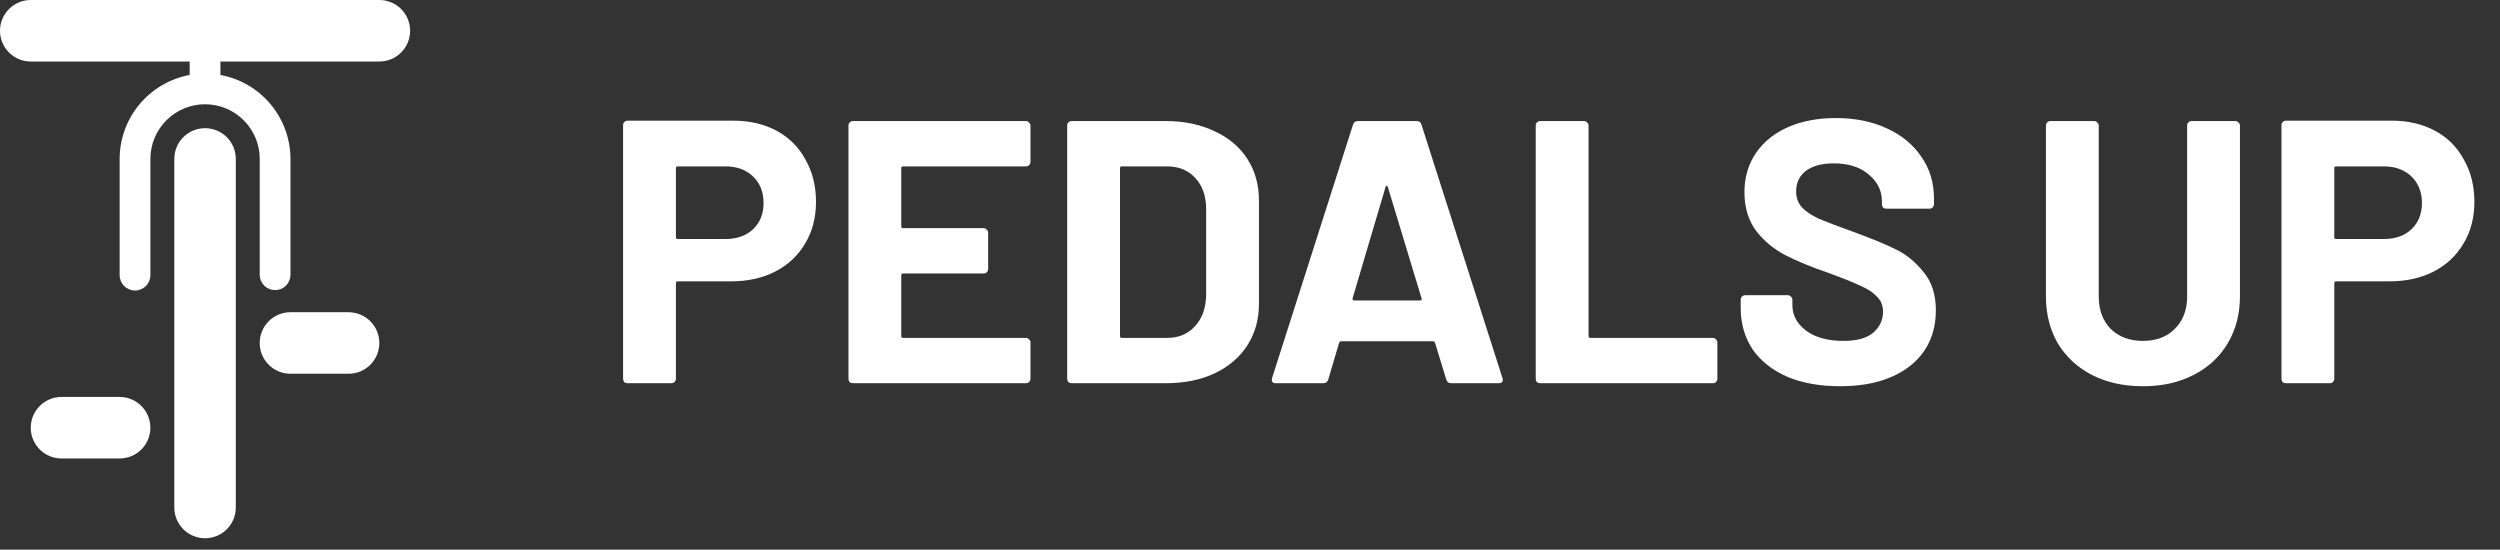 <svg xmlns="http://www.w3.org/2000/svg" width="141" height="31" fill="none" viewBox="0 0 141 31"><rect x="0" y="0" width="141" height="31" fill="#333333" stroke="none"/><path fill="#FFFFFF" d="M41.353 6.806C42.282 6.806 43.099 6.996 43.803 7.376C44.508 7.756 45.05 8.298 45.43 9.003C45.824 9.693 46.022 10.488 46.022 11.39C46.022 12.277 45.817 13.058 45.409 13.734C45.015 14.41 44.451 14.938 43.719 15.319C43.001 15.685 42.17 15.868 41.226 15.868H38.227C38.156 15.868 38.121 15.903 38.121 15.974V21.36C38.121 21.431 38.093 21.494 38.036 21.55C37.994 21.593 37.938 21.614 37.867 21.614H35.396C35.326 21.614 35.262 21.593 35.206 21.55C35.164 21.494 35.142 21.431 35.142 21.36V7.059C35.142 6.989 35.164 6.932 35.206 6.89C35.262 6.834 35.326 6.806 35.396 6.806H41.353ZM40.91 13.481C41.557 13.481 42.078 13.298 42.473 12.932C42.867 12.551 43.064 12.059 43.064 11.453C43.064 10.833 42.867 10.333 42.473 9.953C42.078 9.573 41.557 9.383 40.91 9.383H38.227C38.156 9.383 38.121 9.418 38.121 9.488V13.375C38.121 13.446 38.156 13.481 38.227 13.481H40.91ZM58.119 9.129C58.119 9.2 58.091 9.263 58.035 9.319C57.992 9.362 57.936 9.383 57.866 9.383H50.937C50.866 9.383 50.831 9.418 50.831 9.488V12.763C50.831 12.833 50.866 12.868 50.937 12.868H55.478C55.549 12.868 55.605 12.896 55.648 12.953C55.704 12.995 55.732 13.051 55.732 13.122V15.171C55.732 15.241 55.704 15.305 55.648 15.361C55.605 15.403 55.549 15.424 55.478 15.424H50.937C50.866 15.424 50.831 15.46 50.831 15.53V18.952C50.831 19.023 50.866 19.058 50.937 19.058H57.866C57.936 19.058 57.992 19.086 58.035 19.142C58.091 19.184 58.119 19.241 58.119 19.311V21.36C58.119 21.431 58.091 21.494 58.035 21.55C57.992 21.593 57.936 21.614 57.866 21.614H48.106C48.036 21.614 47.972 21.593 47.916 21.55C47.874 21.494 47.853 21.431 47.853 21.36V7.08C47.853 7.01 47.874 6.953 47.916 6.911C47.972 6.855 48.036 6.827 48.106 6.827H57.866C57.936 6.827 57.992 6.855 58.035 6.911C58.091 6.953 58.119 7.01 58.119 7.08V9.129ZM60.442 21.614C60.372 21.614 60.309 21.593 60.252 21.55C60.21 21.494 60.189 21.431 60.189 21.36V7.08C60.189 7.01 60.21 6.953 60.252 6.911C60.309 6.855 60.372 6.827 60.442 6.827H65.724C66.78 6.827 67.702 7.017 68.491 7.397C69.293 7.763 69.913 8.284 70.35 8.96C70.786 9.636 71.005 10.418 71.005 11.305V17.135C71.005 18.023 70.786 18.804 70.35 19.48C69.913 20.156 69.293 20.684 68.491 21.064C67.702 21.431 66.78 21.614 65.724 21.614H60.442ZM63.167 18.952C63.167 19.023 63.203 19.058 63.273 19.058H65.829C66.477 19.058 66.998 18.839 67.392 18.403C67.801 17.966 68.012 17.382 68.026 16.649V11.791C68.026 11.059 67.822 10.474 67.413 10.038C67.019 9.601 66.484 9.383 65.808 9.383H63.273C63.203 9.383 63.167 9.418 63.167 9.488V18.952ZM81.843 21.614C81.702 21.614 81.611 21.543 81.569 21.402L80.935 19.332C80.907 19.276 80.871 19.248 80.829 19.248H75.632C75.59 19.248 75.555 19.276 75.527 19.332L74.914 21.402C74.872 21.543 74.781 21.614 74.64 21.614H71.957C71.872 21.614 71.809 21.593 71.767 21.55C71.725 21.494 71.718 21.417 71.746 21.318L76.308 7.038C76.351 6.897 76.442 6.827 76.583 6.827H79.9C80.04 6.827 80.132 6.897 80.174 7.038L84.737 21.318C84.751 21.346 84.758 21.381 84.758 21.424C84.758 21.55 84.681 21.614 84.526 21.614H81.843ZM76.287 16.819C76.273 16.903 76.301 16.945 76.372 16.945H80.09C80.174 16.945 80.202 16.903 80.174 16.819L78.273 10.545C78.259 10.488 78.238 10.467 78.21 10.481C78.181 10.481 78.16 10.502 78.146 10.545L76.287 16.819ZM86.868 21.614C86.798 21.614 86.735 21.593 86.678 21.55C86.636 21.494 86.615 21.431 86.615 21.36V7.08C86.615 7.01 86.636 6.953 86.678 6.911C86.735 6.855 86.798 6.827 86.868 6.827H89.34C89.41 6.827 89.467 6.855 89.509 6.911C89.565 6.953 89.594 7.01 89.594 7.08V18.952C89.594 19.023 89.629 19.058 89.699 19.058H96.607C96.677 19.058 96.734 19.086 96.776 19.142C96.832 19.184 96.86 19.241 96.86 19.311V21.36C96.86 21.431 96.832 21.494 96.776 21.55C96.734 21.593 96.677 21.614 96.607 21.614H86.868ZM103.774 21.783C102.647 21.783 101.661 21.607 100.816 21.255C99.971 20.889 99.316 20.375 98.852 19.713C98.401 19.037 98.176 18.255 98.176 17.368V16.903C98.176 16.833 98.197 16.776 98.239 16.734C98.295 16.678 98.359 16.649 98.429 16.649H100.837C100.908 16.649 100.964 16.678 101.006 16.734C101.063 16.776 101.091 16.833 101.091 16.903V17.22C101.091 17.783 101.351 18.262 101.872 18.656C102.394 19.037 103.098 19.227 103.985 19.227C104.731 19.227 105.288 19.072 105.654 18.762C106.02 18.438 106.203 18.044 106.203 17.579C106.203 17.241 106.09 16.959 105.865 16.734C105.64 16.495 105.33 16.29 104.936 16.121C104.555 15.938 103.943 15.692 103.098 15.382C102.154 15.058 101.351 14.727 100.69 14.389C100.042 14.051 99.493 13.594 99.042 13.016C98.605 12.425 98.387 11.699 98.387 10.84C98.387 9.995 98.605 9.256 99.042 8.622C99.478 7.989 100.084 7.503 100.858 7.165C101.633 6.827 102.527 6.658 103.541 6.658C104.612 6.658 105.562 6.848 106.393 7.228C107.238 7.608 107.893 8.143 108.358 8.834C108.836 9.509 109.076 10.298 109.076 11.199V11.516C109.076 11.587 109.048 11.65 108.991 11.706C108.949 11.749 108.893 11.77 108.822 11.77H106.393C106.323 11.77 106.259 11.749 106.203 11.706C106.161 11.65 106.14 11.587 106.14 11.516V11.347C106.14 10.756 105.893 10.256 105.4 9.847C104.921 9.425 104.26 9.214 103.415 9.214C102.753 9.214 102.232 9.355 101.851 9.636C101.485 9.918 101.302 10.305 101.302 10.798C101.302 11.15 101.408 11.446 101.619 11.685C101.844 11.925 102.168 12.143 102.591 12.34C103.027 12.523 103.696 12.777 104.598 13.101C105.597 13.467 106.379 13.791 106.942 14.072C107.52 14.354 108.034 14.777 108.484 15.34C108.949 15.889 109.182 16.607 109.182 17.494C109.182 18.818 108.696 19.867 107.724 20.642C106.752 21.402 105.435 21.783 103.774 21.783ZM120.862 21.783C119.777 21.783 118.82 21.572 117.989 21.149C117.172 20.727 116.531 20.135 116.066 19.375C115.616 18.6 115.39 17.713 115.39 16.713V7.08C115.39 7.01 115.412 6.953 115.454 6.911C115.51 6.855 115.574 6.827 115.644 6.827H118.115C118.186 6.827 118.242 6.855 118.284 6.911C118.341 6.953 118.369 7.01 118.369 7.08V16.734C118.369 17.48 118.594 18.086 119.045 18.551C119.51 19.001 120.115 19.227 120.862 19.227C121.608 19.227 122.207 19.001 122.657 18.551C123.122 18.086 123.354 17.48 123.354 16.734V7.08C123.354 7.01 123.375 6.953 123.418 6.911C123.474 6.855 123.537 6.827 123.608 6.827H126.079C126.15 6.827 126.206 6.855 126.248 6.911C126.305 6.953 126.333 7.01 126.333 7.08V16.713C126.333 17.713 126.1 18.6 125.636 19.375C125.185 20.135 124.544 20.727 123.713 21.149C122.897 21.572 121.946 21.783 120.862 21.783ZM134.886 6.806C135.816 6.806 136.633 6.996 137.337 7.376C138.041 7.756 138.583 8.298 138.963 9.003C139.358 9.693 139.555 10.488 139.555 11.39C139.555 12.277 139.351 13.058 138.942 13.734C138.548 14.41 137.985 14.938 137.252 15.319C136.534 15.685 135.703 15.868 134.76 15.868H131.76C131.689 15.868 131.654 15.903 131.654 15.974V21.36C131.654 21.431 131.626 21.494 131.57 21.55C131.527 21.593 131.471 21.614 131.401 21.614H128.929C128.859 21.614 128.795 21.593 128.739 21.55C128.697 21.494 128.676 21.431 128.676 21.36V7.059C128.676 6.989 128.697 6.932 128.739 6.89C128.795 6.834 128.859 6.806 128.929 6.806H134.886ZM134.443 13.481C135.09 13.481 135.612 13.298 136.006 12.932C136.4 12.551 136.597 12.059 136.597 11.453C136.597 10.833 136.4 10.333 136.006 9.953C135.612 9.573 135.09 9.383 134.443 9.383H131.76C131.689 9.383 131.654 9.418 131.654 9.488V13.375C131.654 13.446 131.689 13.481 131.76 13.481H134.443Z"/><path fill="#FFFFFF" d="M11.565 7.229C11.105 7.229 10.664 7.412 10.339 7.737C10.014 8.062 9.831 8.503 9.831 8.963V28.623C9.831 29.083 10.014 29.524 10.339 29.85C10.665 30.175 11.106 30.357 11.565 30.357C12.025 30.357 12.466 30.175 12.791 29.85C13.117 29.524 13.299 29.083 13.299 28.623V8.963C13.299 8.735 13.255 8.51 13.167 8.3C13.08 8.089 12.953 7.898 12.791 7.737C12.63 7.576 12.439 7.448 12.229 7.361C12.018 7.274 11.793 7.229 11.565 7.229Z"/><path fill="#FFFFFF" d="M19.659 17.609H16.382C15.922 17.609 15.48 17.792 15.155 18.118C14.83 18.443 14.647 18.884 14.647 19.345C14.647 19.805 14.83 20.246 15.155 20.572C15.48 20.897 15.922 21.08 16.382 21.08H19.659C20.119 21.08 20.56 20.897 20.886 20.572C21.211 20.246 21.394 19.805 21.394 19.345C21.394 18.884 21.211 18.443 20.886 18.118C20.56 17.792 20.119 17.609 19.659 17.609Z"/><path fill="#FFFFFF" d="M6.748 22.388H3.469C3.009 22.388 2.568 22.571 2.242 22.896C1.917 23.222 1.734 23.663 1.734 24.123C1.734 24.583 1.917 25.025 2.242 25.35C2.568 25.676 3.009 25.858 3.469 25.858H6.746C7.206 25.858 7.647 25.676 7.973 25.35C8.298 25.025 8.481 24.583 8.481 24.123C8.481 23.663 8.298 23.222 7.973 22.896C7.647 22.571 7.206 22.388 6.746 22.388H6.748Z"/><path fill="#FFFFFF" d="M12.432 4.228V3.47H21.395C21.856 3.47 22.297 3.288 22.622 2.962C22.948 2.637 23.131 2.195 23.131 1.735C23.131 1.275 22.948 0.834 22.622 0.508C22.297 0.183 21.856 5.48611e-08 21.395 0H1.735C1.275 5.48611e-08 0.834 0.183 0.508 0.508C0.183 0.834 0 1.275 0 1.735C0 2.195 0.183 2.637 0.508 2.962C0.834 3.288 1.275 3.47 1.735 3.47H10.698V4.228C9.591 4.432 8.589 5.017 7.868 5.882C7.146 6.747 6.75 7.837 6.748 8.963V15.517C6.748 15.747 6.84 15.967 7.002 16.13C7.165 16.293 7.385 16.384 7.615 16.384C7.845 16.384 8.066 16.293 8.228 16.13C8.391 15.967 8.482 15.747 8.482 15.517V8.963C8.482 8.146 8.807 7.361 9.385 6.783C9.964 6.205 10.748 5.88 11.566 5.88C12.383 5.88 13.168 6.205 13.746 6.783C14.324 7.361 14.649 8.146 14.649 8.963V15.517C14.654 15.743 14.748 15.958 14.91 16.116C15.072 16.275 15.289 16.363 15.516 16.363C15.742 16.363 15.959 16.275 16.121 16.116C16.283 15.958 16.377 15.743 16.383 15.517V8.963C16.381 7.837 15.985 6.747 15.263 5.882C14.541 5.017 13.54 4.432 12.432 4.228Z"/></svg>